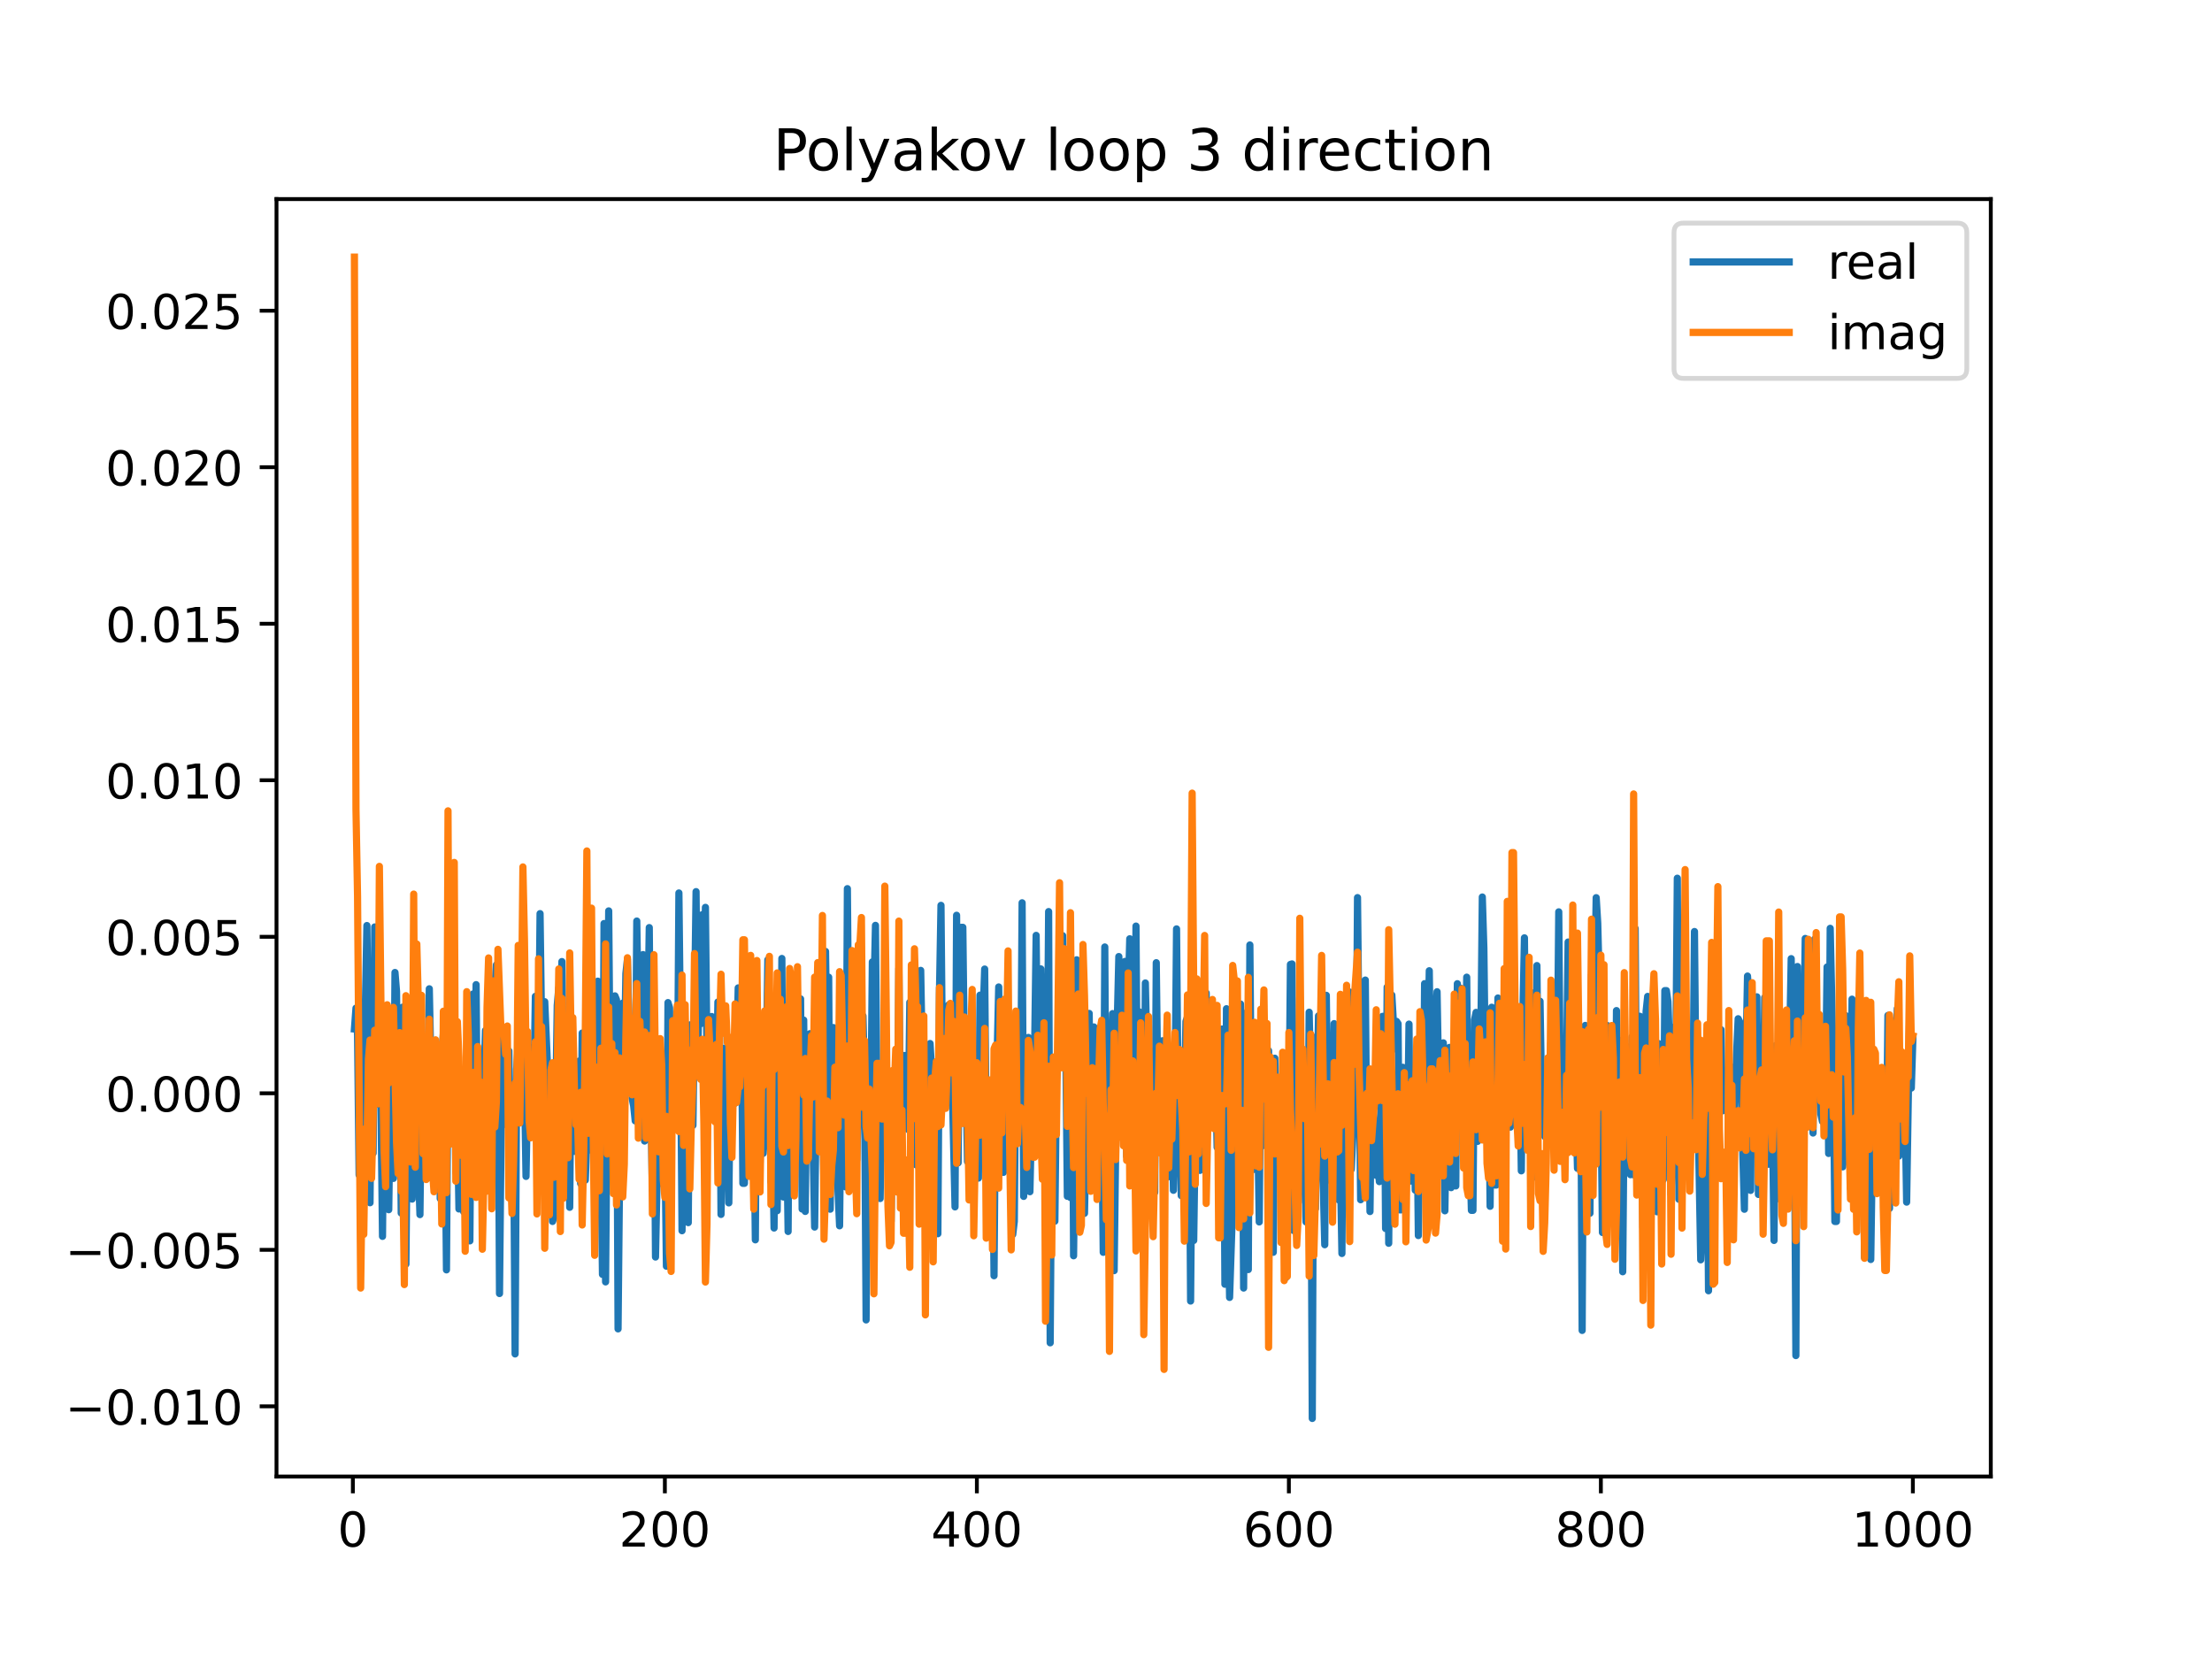 <?xml version="1.0" encoding="utf-8" standalone="no"?>
<!DOCTYPE svg PUBLIC "-//W3C//DTD SVG 1.1//EN"
  "http://www.w3.org/Graphics/SVG/1.1/DTD/svg11.dtd">
<!-- Created with matplotlib (https://matplotlib.org/) -->
<svg height="345.6pt" version="1.1" viewBox="0 0 460.8 345.6" width="460.8pt" xmlns="http://www.w3.org/2000/svg" xmlns:xlink="http://www.w3.org/1999/xlink">
 <defs>
  <style type="text/css">
*{stroke-linecap:butt;stroke-linejoin:round;}
  </style>
 </defs>
 <g id="figure_1">
  <g id="patch_1">
   <path d="M 0 345.6 
L 460.8 345.6 
L 460.8 0 
L 0 0 
z
" style="fill:#ffffff;"/>
  </g>
  <g id="axes_1">
   <g id="patch_2">
    <path d="M 57.6 307.584 
L 414.72 307.584 
L 414.72 41.472 
L 57.6 41.472 
z
" style="fill:#ffffff;"/>
   </g>
   <g id="matplotlib.axis_1">
    <g id="xtick_1">
     <g id="line2d_1">
      <defs>
       <path d="M 0 0 
L 0 3.5 
" id="m23375d0eff" style="stroke:#000000;stroke-width:0.8;"/>
      </defs>
      <g>
       <use style="stroke:#000000;stroke-width:0.8;" x="73.508" xlink:href="#m23375d0eff" y="307.584"/>
      </g>
     </g>
     <g id="text_1">
      <!-- 0 -->
      <defs>
       <path d="M 31.781 66.406 
Q 24.172 66.406 20.328 58.906 
Q 16.5 51.422 16.5 36.375 
Q 16.5 21.391 20.328 13.891 
Q 24.172 6.391 31.781 6.391 
Q 39.453 6.391 43.281 13.891 
Q 47.125 21.391 47.125 36.375 
Q 47.125 51.422 43.281 58.906 
Q 39.453 66.406 31.781 66.406 
z
M 31.781 74.219 
Q 44.047 74.219 50.516 64.516 
Q 56.984 54.828 56.984 36.375 
Q 56.984 17.969 50.516 8.266 
Q 44.047 -1.422 31.781 -1.422 
Q 19.531 -1.422 13.062 8.266 
Q 6.594 17.969 6.594 36.375 
Q 6.594 54.828 13.062 64.516 
Q 19.531 74.219 31.781 74.219 
z
" id="DejaVuSans-48"/>
      </defs>
      <g transform="translate(70.326 322.182)scale(0.1 -0.1)">
       <use xlink:href="#DejaVuSans-48"/>
      </g>
     </g>
    </g>
    <g id="xtick_2">
     <g id="line2d_2">
      <g>
       <use style="stroke:#000000;stroke-width:0.8;" x="138.504" xlink:href="#m23375d0eff" y="307.584"/>
      </g>
     </g>
     <g id="text_2">
      <!-- 200 -->
      <defs>
       <path d="M 19.188 8.297 
L 53.609 8.297 
L 53.609 0 
L 7.328 0 
L 7.328 8.297 
Q 12.938 14.109 22.625 23.891 
Q 32.328 33.688 34.812 36.531 
Q 39.547 41.844 41.422 45.531 
Q 43.312 49.219 43.312 52.781 
Q 43.312 58.594 39.234 62.25 
Q 35.156 65.922 28.609 65.922 
Q 23.969 65.922 18.812 64.312 
Q 13.672 62.703 7.812 59.422 
L 7.812 69.391 
Q 13.766 71.781 18.938 73 
Q 24.125 74.219 28.422 74.219 
Q 39.75 74.219 46.484 68.547 
Q 53.219 62.891 53.219 53.422 
Q 53.219 48.922 51.531 44.891 
Q 49.859 40.875 45.406 35.406 
Q 44.188 33.984 37.641 27.219 
Q 31.109 20.453 19.188 8.297 
z
" id="DejaVuSans-50"/>
      </defs>
      <g transform="translate(128.96 322.182)scale(0.1 -0.1)">
       <use xlink:href="#DejaVuSans-50"/>
       <use x="63.623" xlink:href="#DejaVuSans-48"/>
       <use x="127.246" xlink:href="#DejaVuSans-48"/>
      </g>
     </g>
    </g>
    <g id="xtick_3">
     <g id="line2d_3">
      <g>
       <use style="stroke:#000000;stroke-width:0.8;" x="203.5" xlink:href="#m23375d0eff" y="307.584"/>
      </g>
     </g>
     <g id="text_3">
      <!-- 400 -->
      <defs>
       <path d="M 37.797 64.312 
L 12.891 25.391 
L 37.797 25.391 
z
M 35.203 72.906 
L 47.609 72.906 
L 47.609 25.391 
L 58.016 25.391 
L 58.016 17.188 
L 47.609 17.188 
L 47.609 0 
L 37.797 0 
L 37.797 17.188 
L 4.891 17.188 
L 4.891 26.703 
z
" id="DejaVuSans-52"/>
      </defs>
      <g transform="translate(193.956 322.182)scale(0.1 -0.1)">
       <use xlink:href="#DejaVuSans-52"/>
       <use x="63.623" xlink:href="#DejaVuSans-48"/>
       <use x="127.246" xlink:href="#DejaVuSans-48"/>
      </g>
     </g>
    </g>
    <g id="xtick_4">
     <g id="line2d_4">
      <g>
       <use style="stroke:#000000;stroke-width:0.8;" x="268.495" xlink:href="#m23375d0eff" y="307.584"/>
      </g>
     </g>
     <g id="text_4">
      <!-- 600 -->
      <defs>
       <path d="M 33.016 40.375 
Q 26.375 40.375 22.484 35.828 
Q 18.609 31.297 18.609 23.391 
Q 18.609 15.531 22.484 10.953 
Q 26.375 6.391 33.016 6.391 
Q 39.656 6.391 43.531 10.953 
Q 47.406 15.531 47.406 23.391 
Q 47.406 31.297 43.531 35.828 
Q 39.656 40.375 33.016 40.375 
z
M 52.594 71.297 
L 52.594 62.312 
Q 48.875 64.062 45.094 64.984 
Q 41.312 65.922 37.594 65.922 
Q 27.828 65.922 22.672 59.328 
Q 17.531 52.734 16.797 39.406 
Q 19.672 43.656 24.016 45.922 
Q 28.375 48.188 33.594 48.188 
Q 44.578 48.188 50.953 41.516 
Q 57.328 34.859 57.328 23.391 
Q 57.328 12.156 50.688 5.359 
Q 44.047 -1.422 33.016 -1.422 
Q 20.359 -1.422 13.672 8.266 
Q 6.984 17.969 6.984 36.375 
Q 6.984 53.656 15.188 63.938 
Q 23.391 74.219 37.203 74.219 
Q 40.922 74.219 44.703 73.484 
Q 48.484 72.75 52.594 71.297 
z
" id="DejaVuSans-54"/>
      </defs>
      <g transform="translate(258.952 322.182)scale(0.1 -0.1)">
       <use xlink:href="#DejaVuSans-54"/>
       <use x="63.623" xlink:href="#DejaVuSans-48"/>
       <use x="127.246" xlink:href="#DejaVuSans-48"/>
      </g>
     </g>
    </g>
    <g id="xtick_5">
     <g id="line2d_5">
      <g>
       <use style="stroke:#000000;stroke-width:0.8;" x="333.491" xlink:href="#m23375d0eff" y="307.584"/>
      </g>
     </g>
     <g id="text_5">
      <!-- 800 -->
      <defs>
       <path d="M 31.781 34.625 
Q 24.75 34.625 20.719 30.859 
Q 16.703 27.094 16.703 20.516 
Q 16.703 13.922 20.719 10.156 
Q 24.75 6.391 31.781 6.391 
Q 38.812 6.391 42.859 10.172 
Q 46.922 13.969 46.922 20.516 
Q 46.922 27.094 42.891 30.859 
Q 38.875 34.625 31.781 34.625 
z
M 21.922 38.812 
Q 15.578 40.375 12.031 44.719 
Q 8.5 49.078 8.5 55.328 
Q 8.5 64.062 14.719 69.141 
Q 20.953 74.219 31.781 74.219 
Q 42.672 74.219 48.875 69.141 
Q 55.078 64.062 55.078 55.328 
Q 55.078 49.078 51.531 44.719 
Q 48 40.375 41.703 38.812 
Q 48.828 37.156 52.797 32.312 
Q 56.781 27.484 56.781 20.516 
Q 56.781 9.906 50.312 4.234 
Q 43.844 -1.422 31.781 -1.422 
Q 19.734 -1.422 13.25 4.234 
Q 6.781 9.906 6.781 20.516 
Q 6.781 27.484 10.781 32.312 
Q 14.797 37.156 21.922 38.812 
z
M 18.312 54.391 
Q 18.312 48.734 21.844 45.562 
Q 25.391 42.391 31.781 42.391 
Q 38.141 42.391 41.719 45.562 
Q 45.312 48.734 45.312 54.391 
Q 45.312 60.062 41.719 63.234 
Q 38.141 66.406 31.781 66.406 
Q 25.391 66.406 21.844 63.234 
Q 18.312 60.062 18.312 54.391 
z
" id="DejaVuSans-56"/>
      </defs>
      <g transform="translate(323.948 322.182)scale(0.1 -0.1)">
       <use xlink:href="#DejaVuSans-56"/>
       <use x="63.623" xlink:href="#DejaVuSans-48"/>
       <use x="127.246" xlink:href="#DejaVuSans-48"/>
      </g>
     </g>
    </g>
    <g id="xtick_6">
     <g id="line2d_6">
      <g>
       <use style="stroke:#000000;stroke-width:0.8;" x="398.487" xlink:href="#m23375d0eff" y="307.584"/>
      </g>
     </g>
     <g id="text_6">
      <!-- 1000 -->
      <defs>
       <path d="M 12.406 8.297 
L 28.516 8.297 
L 28.516 63.922 
L 10.984 60.406 
L 10.984 69.391 
L 28.422 72.906 
L 38.281 72.906 
L 38.281 8.297 
L 54.391 8.297 
L 54.391 0 
L 12.406 0 
z
" id="DejaVuSans-49"/>
      </defs>
      <g transform="translate(385.762 322.182)scale(0.1 -0.1)">
       <use xlink:href="#DejaVuSans-49"/>
       <use x="63.623" xlink:href="#DejaVuSans-48"/>
       <use x="127.246" xlink:href="#DejaVuSans-48"/>
       <use x="190.869" xlink:href="#DejaVuSans-48"/>
      </g>
     </g>
    </g>
   </g>
   <g id="matplotlib.axis_2">
    <g id="ytick_1">
     <g id="line2d_7">
      <defs>
       <path d="M 0 0 
L -3.5 0 
" id="m75c8231bbb" style="stroke:#000000;stroke-width:0.8;"/>
      </defs>
      <g>
       <use style="stroke:#000000;stroke-width:0.8;" x="57.6" xlink:href="#m75c8231bbb" y="292.967"/>
      </g>
     </g>
     <g id="text_7">
      <!-- −0.010 -->
      <defs>
       <path d="M 10.594 35.5 
L 73.188 35.5 
L 73.188 27.203 
L 10.594 27.203 
z
" id="DejaVuSans-8722"/>
       <path d="M 10.688 12.406 
L 21 12.406 
L 21 0 
L 10.688 0 
z
" id="DejaVuSans-46"/>
      </defs>
      <g transform="translate(13.592 296.767)scale(0.1 -0.1)">
       <use xlink:href="#DejaVuSans-8722"/>
       <use x="83.789" xlink:href="#DejaVuSans-48"/>
       <use x="147.412" xlink:href="#DejaVuSans-46"/>
       <use x="179.199" xlink:href="#DejaVuSans-48"/>
       <use x="242.822" xlink:href="#DejaVuSans-49"/>
       <use x="306.445" xlink:href="#DejaVuSans-48"/>
      </g>
     </g>
    </g>
    <g id="ytick_2">
     <g id="line2d_8">
      <g>
       <use style="stroke:#000000;stroke-width:0.8;" x="57.6" xlink:href="#m75c8231bbb" y="260.361"/>
      </g>
     </g>
     <g id="text_8">
      <!-- −0.005 -->
      <defs>
       <path d="M 10.797 72.906 
L 49.516 72.906 
L 49.516 64.594 
L 19.828 64.594 
L 19.828 46.734 
Q 21.969 47.469 24.109 47.828 
Q 26.266 48.188 28.422 48.188 
Q 40.625 48.188 47.75 41.5 
Q 54.891 34.812 54.891 23.391 
Q 54.891 11.625 47.562 5.094 
Q 40.234 -1.422 26.906 -1.422 
Q 22.312 -1.422 17.547 -0.641 
Q 12.797 0.141 7.719 1.703 
L 7.719 11.625 
Q 12.109 9.234 16.797 8.062 
Q 21.484 6.891 26.703 6.891 
Q 35.156 6.891 40.078 11.328 
Q 45.016 15.766 45.016 23.391 
Q 45.016 31 40.078 35.438 
Q 35.156 39.891 26.703 39.891 
Q 22.75 39.891 18.812 39.016 
Q 14.891 38.141 10.797 36.281 
z
" id="DejaVuSans-53"/>
      </defs>
      <g transform="translate(13.592 264.161)scale(0.1 -0.1)">
       <use xlink:href="#DejaVuSans-8722"/>
       <use x="83.789" xlink:href="#DejaVuSans-48"/>
       <use x="147.412" xlink:href="#DejaVuSans-46"/>
       <use x="179.199" xlink:href="#DejaVuSans-48"/>
       <use x="242.822" xlink:href="#DejaVuSans-48"/>
       <use x="306.445" xlink:href="#DejaVuSans-53"/>
      </g>
     </g>
    </g>
    <g id="ytick_3">
     <g id="line2d_9">
      <g>
       <use style="stroke:#000000;stroke-width:0.8;" x="57.6" xlink:href="#m75c8231bbb" y="227.756"/>
      </g>
     </g>
     <g id="text_9">
      <!-- 0.000 -->
      <g transform="translate(21.972 231.555)scale(0.1 -0.1)">
       <use xlink:href="#DejaVuSans-48"/>
       <use x="63.623" xlink:href="#DejaVuSans-46"/>
       <use x="95.41" xlink:href="#DejaVuSans-48"/>
       <use x="159.033" xlink:href="#DejaVuSans-48"/>
       <use x="222.656" xlink:href="#DejaVuSans-48"/>
      </g>
     </g>
    </g>
    <g id="ytick_4">
     <g id="line2d_10">
      <g>
       <use style="stroke:#000000;stroke-width:0.8;" x="57.6" xlink:href="#m75c8231bbb" y="195.15"/>
      </g>
     </g>
     <g id="text_10">
      <!-- 0.005 -->
      <g transform="translate(21.972 198.949)scale(0.1 -0.1)">
       <use xlink:href="#DejaVuSans-48"/>
       <use x="63.623" xlink:href="#DejaVuSans-46"/>
       <use x="95.41" xlink:href="#DejaVuSans-48"/>
       <use x="159.033" xlink:href="#DejaVuSans-48"/>
       <use x="222.656" xlink:href="#DejaVuSans-53"/>
      </g>
     </g>
    </g>
    <g id="ytick_5">
     <g id="line2d_11">
      <g>
       <use style="stroke:#000000;stroke-width:0.8;" x="57.6" xlink:href="#m75c8231bbb" y="162.544"/>
      </g>
     </g>
     <g id="text_11">
      <!-- 0.010 -->
      <g transform="translate(21.972 166.343)scale(0.1 -0.1)">
       <use xlink:href="#DejaVuSans-48"/>
       <use x="63.623" xlink:href="#DejaVuSans-46"/>
       <use x="95.41" xlink:href="#DejaVuSans-48"/>
       <use x="159.033" xlink:href="#DejaVuSans-49"/>
       <use x="222.656" xlink:href="#DejaVuSans-48"/>
      </g>
     </g>
    </g>
    <g id="ytick_6">
     <g id="line2d_12">
      <g>
       <use style="stroke:#000000;stroke-width:0.8;" x="57.6" xlink:href="#m75c8231bbb" y="129.938"/>
      </g>
     </g>
     <g id="text_12">
      <!-- 0.015 -->
      <g transform="translate(21.972 133.737)scale(0.1 -0.1)">
       <use xlink:href="#DejaVuSans-48"/>
       <use x="63.623" xlink:href="#DejaVuSans-46"/>
       <use x="95.41" xlink:href="#DejaVuSans-48"/>
       <use x="159.033" xlink:href="#DejaVuSans-49"/>
       <use x="222.656" xlink:href="#DejaVuSans-53"/>
      </g>
     </g>
    </g>
    <g id="ytick_7">
     <g id="line2d_13">
      <g>
       <use style="stroke:#000000;stroke-width:0.8;" x="57.6" xlink:href="#m75c8231bbb" y="97.332"/>
      </g>
     </g>
     <g id="text_13">
      <!-- 0.020 -->
      <g transform="translate(21.972 101.131)scale(0.1 -0.1)">
       <use xlink:href="#DejaVuSans-48"/>
       <use x="63.623" xlink:href="#DejaVuSans-46"/>
       <use x="95.41" xlink:href="#DejaVuSans-48"/>
       <use x="159.033" xlink:href="#DejaVuSans-50"/>
       <use x="222.656" xlink:href="#DejaVuSans-48"/>
      </g>
     </g>
    </g>
    <g id="ytick_8">
     <g id="line2d_14">
      <g>
       <use style="stroke:#000000;stroke-width:0.8;" x="57.6" xlink:href="#m75c8231bbb" y="64.726"/>
      </g>
     </g>
     <g id="text_14">
      <!-- 0.025 -->
      <g transform="translate(21.972 68.525)scale(0.1 -0.1)">
       <use xlink:href="#DejaVuSans-48"/>
       <use x="63.623" xlink:href="#DejaVuSans-46"/>
       <use x="95.41" xlink:href="#DejaVuSans-48"/>
       <use x="159.033" xlink:href="#DejaVuSans-50"/>
       <use x="222.656" xlink:href="#DejaVuSans-53"/>
      </g>
     </g>
    </g>
   </g>
   <g id="line2d_15">
    <path clip-path="url(#pce4cce3f56)" d="M 73.833 214.351 
L 74.158 210.011 
L 74.483 215.638 
L 74.808 244.761 
L 75.133 232.235 
L 75.458 255.467 
L 75.783 214.511 
L 76.108 209.708 
L 76.433 192.806 
L 77.083 250.551 
L 77.408 213.791 
L 77.732 240.217 
L 78.057 193.1 
L 78.382 230.055 
L 78.707 224.202 
L 79.032 213.747 
L 79.357 230.133 
L 79.682 257.558 
L 80.007 222.288 
L 80.332 234.619 
L 80.657 215.649 
L 80.982 252.004 
L 81.307 229.053 
L 81.632 241.484 
L 81.957 245.485 
L 82.282 202.585 
L 82.607 206.536 
L 82.932 238.85 
L 83.257 217.662 
L 83.582 252.705 
L 83.907 209.8 
L 84.232 228.09 
L 84.557 263.339 
L 84.882 230.741 
L 85.207 245.347 
L 85.532 213.335 
L 85.857 249.791 
L 86.182 223.724 
L 86.507 210.883 
L 86.832 205.358 
L 87.157 242.948 
L 87.482 253.025 
L 87.807 226.072 
L 88.132 237.477 
L 88.782 219.223 
L 89.107 226.932 
L 89.432 205.984 
L 89.757 221.754 
L 90.082 245.594 
L 90.407 233.807 
L 90.732 226.801 
L 91.057 238.672 
L 91.382 222.805 
L 91.707 249.686 
L 92.032 219.372 
L 92.357 215.343 
L 92.682 230.982 
L 93.007 264.536 
L 93.331 218.335 
L 93.656 231.636 
L 93.981 225.814 
L 94.306 231.661 
L 94.631 214.295 
L 94.956 244.285 
L 95.281 232.384 
L 95.606 251.852 
L 95.931 239.807 
L 96.256 250.322 
L 96.581 252.406 
L 96.906 229.661 
L 97.231 243.781 
L 97.556 219.185 
L 97.881 258.497 
L 98.206 218.395 
L 98.531 207.063 
L 98.856 232.443 
L 99.181 205.12 
L 99.506 243.917 
L 99.831 224.416 
L 100.156 219.246 
L 100.481 236.538 
L 101.131 214.665 
L 101.456 232.576 
L 101.781 222.561 
L 102.106 229.351 
L 102.431 229.867 
L 102.756 226.897 
L 103.081 205.82 
L 103.406 201.014 
L 103.731 209.822 
L 104.056 269.469 
L 104.381 236.917 
L 104.706 217.752 
L 105.031 234.242 
L 105.356 221.761 
L 105.681 225.711 
L 106.006 218.931 
L 106.331 244.156 
L 106.656 241.823 
L 106.981 234.684 
L 107.306 282.048 
L 107.631 222.687 
L 107.956 217.658 
L 108.281 229.482 
L 108.606 214.403 
L 108.931 222.734 
L 109.255 225.613 
L 109.58 245.068 
L 109.905 227.836 
L 110.23 228.623 
L 110.555 218.239 
L 110.88 228.752 
L 111.205 227.025 
L 111.53 207.552 
L 111.855 233.035 
L 112.18 221.683 
L 112.505 190.325 
L 112.83 214.602 
L 113.155 217.852 
L 113.48 208.674 
L 114.13 223.809 
L 114.455 223.809 
L 114.78 235.353 
L 115.105 254.448 
L 115.43 253.501 
L 116.08 209.459 
L 116.405 205.789 
L 116.73 213.882 
L 117.055 200.311 
L 117.38 225.227 
L 117.705 231.853 
L 118.355 217.818 
L 118.68 251.504 
L 119.005 215.407 
L 119.655 239.852 
L 120.63 221.041 
L 120.955 246.54 
L 121.28 215.202 
L 121.605 225.931 
L 121.93 245.843 
L 122.255 237.016 
L 122.58 239.644 
L 122.905 221.283 
L 123.23 225.806 
L 123.555 210.031 
L 123.88 220.655 
L 124.205 247.862 
L 124.53 204.396 
L 124.855 242.478 
L 125.179 239.937 
L 125.504 265.482 
L 125.829 192.392 
L 126.154 267.041 
L 126.804 189.758 
L 127.129 227.939 
L 127.454 228.4 
L 127.779 231.951 
L 128.104 207.46 
L 128.429 208.264 
L 128.754 276.83 
L 129.079 243.583 
L 129.729 208.961 
L 130.054 222.394 
L 130.379 202.814 
L 130.704 199.841 
L 131.029 213.975 
L 131.354 213.975 
L 131.679 228.755 
L 132.004 230.381 
L 132.329 233.501 
L 132.654 191.869 
L 133.304 234.606 
L 133.629 226.574 
L 133.954 198.858 
L 134.279 237.702 
L 134.929 214.604 
L 135.254 193.233 
L 135.579 230.063 
L 135.904 247.906 
L 136.229 216.326 
L 136.554 261.861 
L 136.879 245.891 
L 137.204 223.028 
L 137.529 225.636 
L 137.854 223.453 
L 138.179 246.734 
L 138.504 238.07 
L 138.829 263.781 
L 139.154 208.857 
L 139.479 209.924 
L 139.804 226.107 
L 140.129 225.243 
L 140.454 217.503 
L 140.779 215.082 
L 141.103 231.748 
L 141.428 186.022 
L 141.753 215.115 
L 142.078 256.382 
L 142.403 231.665 
L 142.728 234.197 
L 143.053 227.188 
L 143.378 254.697 
L 143.703 213.505 
L 144.028 216.177 
L 144.353 234.439 
L 145.003 185.742 
L 145.328 221.971 
L 145.653 204.407 
L 145.978 213.269 
L 146.303 190.529 
L 146.628 207.14 
L 146.953 189.02 
L 147.278 220.384 
L 147.603 232.513 
L 147.928 218.011 
L 148.253 211.758 
L 148.578 231.157 
L 148.903 221.251 
L 149.228 229.819 
L 149.553 208.734 
L 149.878 213.137 
L 150.203 252.985 
L 150.853 218.413 
L 151.178 233.968 
L 151.503 218.007 
L 151.828 250.585 
L 152.153 221.698 
L 152.478 229.231 
L 152.803 227.225 
L 153.128 229.828 
L 153.453 221.438 
L 153.778 205.796 
L 154.103 205.796 
L 154.428 207.903 
L 154.753 246.511 
L 155.078 246.511 
L 155.403 210.279 
L 155.728 219.056 
L 156.053 220.374 
L 156.378 232.025 
L 156.703 238.402 
L 157.027 229.865 
L 157.352 258.279 
L 157.677 208.54 
L 158.002 232.825 
L 158.327 242.185 
L 158.652 218.081 
L 158.977 240.28 
L 159.302 234.43 
L 159.627 221.307 
L 159.952 199.943 
L 160.277 214.914 
L 160.602 246.213 
L 160.927 237.128 
L 161.252 255.82 
L 161.577 215.388 
L 161.902 252.219 
L 162.227 222.475 
L 162.552 240.885 
L 162.877 199.668 
L 163.202 249.365 
L 163.527 210.799 
L 164.177 256.535 
L 164.502 209.392 
L 164.827 243.078 
L 165.152 240.852 
L 165.477 226.442 
L 165.802 220.422 
L 166.127 240.148 
L 166.452 237.472 
L 166.777 208.083 
L 167.102 251.863 
L 167.427 212.501 
L 167.752 252.364 
L 168.077 222.264 
L 168.402 234.642 
L 168.727 215.332 
L 169.052 221.581 
L 169.702 255.618 
L 170.027 229.742 
L 170.352 236.745 
L 170.677 234.815 
L 171.002 236.902 
L 171.327 228.566 
L 171.652 247.054 
L 171.977 198.204 
L 172.302 222.09 
L 172.627 203.56 
L 172.951 251.9 
L 173.276 217.73 
L 173.601 214.055 
L 173.926 235.026 
L 174.251 235.068 
L 174.576 248.049 
L 174.901 255.36 
L 175.226 224.938 
L 175.551 223.989 
L 175.876 245.965 
L 176.201 247.272 
L 176.526 185.121 
L 176.851 223.287 
L 177.176 213.675 
L 177.501 214.952 
L 177.826 224.265 
L 178.151 212.042 
L 178.476 241.642 
L 178.801 229.695 
L 179.126 229.695 
L 179.451 225.261 
L 179.776 211.647 
L 180.101 225.026 
L 180.426 274.964 
L 180.751 230.743 
L 181.076 237.48 
L 181.401 232.691 
L 181.726 200.379 
L 182.051 207.453 
L 182.376 192.769 
L 182.701 231.276 
L 183.026 231.276 
L 183.351 249.677 
L 183.676 227.505 
L 184.001 227.505 
L 184.326 241.305 
L 184.651 222.348 
L 184.976 233.335 
L 185.301 250.185 
L 185.626 254.419 
L 185.951 228.889 
L 186.276 224.925 
L 186.601 243.776 
L 186.926 240.066 
L 187.251 201.758 
L 187.576 233.692 
L 187.901 222.702 
L 188.226 219.888 
L 188.55 219.888 
L 188.875 229.368 
L 189.2 235.313 
L 189.525 208.814 
L 189.85 211.896 
L 190.175 241.983 
L 190.5 241.717 
L 190.825 242.65 
L 191.15 242.65 
L 191.475 235.65 
L 191.8 202.148 
L 192.125 220.239 
L 192.45 223.629 
L 192.775 238.787 
L 193.1 235.187 
L 193.425 254.261 
L 193.75 217.386 
L 194.075 223.027 
L 194.4 248.189 
L 194.725 222.551 
L 195.05 223.444 
L 195.375 257.006 
L 195.7 207.211 
L 196.025 188.6 
L 196.35 223.104 
L 196.675 222.959 
L 197 226.379 
L 197.325 219.188 
L 197.65 209.318 
L 197.975 212.236 
L 198.3 223.01 
L 198.95 251.417 
L 199.275 190.667 
L 199.6 242.238 
L 199.925 201.527 
L 200.25 193.178 
L 200.575 193.178 
L 200.9 220.603 
L 201.225 223.912 
L 201.55 241.97 
L 201.875 218.5 
L 202.2 213.736 
L 202.525 246.542 
L 202.85 232.414 
L 203.175 223.771 
L 203.5 229.563 
L 203.825 245.421 
L 204.15 207.308 
L 204.474 238.521 
L 204.799 211.534 
L 205.124 201.87 
L 205.449 237.665 
L 205.774 230.784 
L 206.099 234.662 
L 206.424 234.662 
L 206.749 230.961 
L 207.074 265.759 
L 207.399 225.666 
L 207.724 219.711 
L 208.049 205.603 
L 208.374 228.276 
L 208.699 222.355 
L 209.024 244.228 
L 209.349 218.158 
L 209.674 231.297 
L 209.999 210.781 
L 210.974 257.156 
L 211.299 254.425 
L 211.624 216.317 
L 211.949 234.583 
L 212.274 233.113 
L 212.599 233.113 
L 212.924 188.07 
L 213.249 249.23 
L 213.574 230.982 
L 213.899 247.711 
L 214.224 216.112 
L 214.549 248.256 
L 215.199 219.135 
L 215.524 219.135 
L 215.849 194.856 
L 216.174 226.782 
L 216.499 211.293 
L 216.824 201.838 
L 217.149 219.265 
L 217.474 212.559 
L 217.799 232.242 
L 218.124 230.629 
L 218.449 189.901 
L 218.774 279.733 
L 219.099 234.526 
L 219.424 231.831 
L 219.749 254.396 
L 220.074 225.337 
L 220.398 220.205 
L 220.723 211.138 
L 221.048 194.917 
L 221.373 194.917 
L 221.698 221.495 
L 222.023 217.655 
L 222.348 249.213 
L 222.673 217.578 
L 222.998 249.471 
L 223.323 201.668 
L 223.648 261.602 
L 224.298 199.943 
L 224.623 240.913 
L 224.948 227.663 
L 225.273 228.278 
L 225.598 228.279 
L 225.923 252.755 
L 226.248 235.462 
L 226.573 229.762 
L 226.898 211.115 
L 227.223 244.748 
L 227.548 241.731 
L 227.873 213.931 
L 228.523 242.49 
L 228.848 234.995 
L 229.173 221.282 
L 229.498 231.313 
L 229.823 260.881 
L 230.148 197.273 
L 230.473 251.219 
L 230.798 229.508 
L 231.123 216 
L 231.448 225.789 
L 231.773 211.155 
L 232.098 264.694 
L 232.748 212.944 
L 233.073 199.265 
L 233.398 212.996 
L 233.723 234.245 
L 234.048 236.32 
L 234.373 200.274 
L 234.698 240.854 
L 235.023 207.509 
L 235.348 195.565 
L 235.673 245.681 
L 235.998 245.681 
L 236.322 240.987 
L 236.647 192.922 
L 236.972 235.733 
L 237.297 210.766 
L 237.622 245.354 
L 237.947 253.974 
L 238.272 254.534 
L 238.597 204.774 
L 239.247 233.599 
L 239.572 235.953 
L 239.897 219.015 
L 240.222 224.34 
L 240.547 248.387 
L 240.872 200.548 
L 241.197 226.971 
L 241.522 226.42 
L 241.847 238.061 
L 242.172 216.807 
L 242.497 222.963 
L 243.147 245.26 
L 243.472 238.337 
L 243.797 244.221 
L 244.122 227.036 
L 244.447 247.958 
L 244.772 229.423 
L 245.097 193.507 
L 245.422 230.422 
L 245.747 231.106 
L 246.072 249.074 
L 246.397 223.639 
L 246.722 230.487 
L 247.047 212.792 
L 247.372 211.852 
L 247.697 219.992 
L 248.022 271.033 
L 248.347 233.319 
L 248.672 258.413 
L 248.997 235.575 
L 249.322 242.223 
L 249.647 226.599 
L 249.972 243.814 
L 250.297 240.314 
L 250.622 239.601 
L 250.947 241.748 
L 251.272 206.852 
L 251.597 231.573 
L 251.922 234.423 
L 252.246 234.423 
L 252.571 231.217 
L 252.896 229.509 
L 253.221 222.675 
L 253.546 239.013 
L 253.871 238.735 
L 254.196 238.735 
L 254.521 214.38 
L 254.846 214.38 
L 255.171 267.535 
L 255.496 210.136 
L 255.821 249.893 
L 256.146 270.278 
L 256.796 250.437 
L 257.121 222.097 
L 257.446 241.376 
L 257.771 220.039 
L 258.096 215.701 
L 258.421 209.15 
L 258.746 218.276 
L 259.071 268.323 
L 259.396 211.098 
L 259.721 211.21 
L 260.046 264.474 
L 260.371 196.852 
L 260.696 234.383 
L 261.021 243.664 
L 261.346 228.894 
L 261.671 233.094 
L 261.996 233.672 
L 262.321 254.55 
L 262.646 213.281 
L 262.971 238.704 
L 263.296 222.264 
L 263.621 215.173 
L 263.946 233.181 
L 264.271 218.875 
L 264.596 241.016 
L 264.921 226.166 
L 265.246 260.872 
L 265.571 220.448 
L 265.896 236.885 
L 266.221 237.952 
L 266.546 224.954 
L 266.871 232.309 
L 267.196 244.526 
L 267.521 249.123 
L 267.846 266.165 
L 268.17 238.056 
L 268.495 235.32 
L 268.82 200.902 
L 269.145 200.803 
L 269.47 256.344 
L 269.795 222 
L 270.12 216.012 
L 270.445 250.497 
L 270.77 207.832 
L 271.095 234.123 
L 271.42 235.035 
L 271.745 238.085 
L 272.07 254.548 
L 272.395 254.548 
L 272.72 210.864 
L 273.045 225.42 
L 273.37 295.488 
L 273.695 216.108 
L 274.02 251.808 
L 274.67 211.621 
L 274.995 233.246 
L 275.645 246.48 
L 275.97 259.299 
L 276.295 207.344 
L 276.62 232.412 
L 276.945 245.821 
L 277.27 232.797 
L 277.595 238.326 
L 277.92 213.241 
L 278.245 234.974 
L 278.57 224.551 
L 278.895 249.976 
L 279.22 242.641 
L 279.545 261.125 
L 279.87 216.658 
L 280.195 238.978 
L 280.52 222.464 
L 281.17 206.669 
L 281.495 243.598 
L 281.82 236.611 
L 282.145 209.981 
L 282.47 233.478 
L 282.795 186.988 
L 283.445 249.927 
L 283.769 229.644 
L 284.094 229.644 
L 284.419 204.165 
L 284.744 241.683 
L 285.069 224.768 
L 285.394 252.386 
L 285.719 227.612 
L 286.044 230.288 
L 286.369 236.355 
L 286.694 244.852 
L 287.019 242.074 
L 287.344 246.155 
L 287.669 233.698 
L 287.994 211.728 
L 288.319 211.728 
L 288.644 255.928 
L 288.969 205.631 
L 289.294 258.996 
L 289.619 220.028 
L 289.944 207.298 
L 290.594 218.514 
L 290.919 212.769 
L 291.244 213.255 
L 291.569 252.037 
L 291.894 252.037 
L 292.219 222.333 
L 292.544 243.192 
L 292.869 234.172 
L 293.194 239.811 
L 293.519 213.341 
L 293.844 246.042 
L 294.169 226.901 
L 294.494 230.886 
L 294.819 247.932 
L 295.144 229.211 
L 295.469 257.388 
L 295.794 232.138 
L 296.119 227.324 
L 296.444 244.467 
L 296.769 204.91 
L 297.419 219.982 
L 297.744 202.226 
L 298.069 227.239 
L 298.394 227.239 
L 298.719 248.316 
L 299.044 211.78 
L 299.369 206.597 
L 300.018 242.897 
L 300.668 217.244 
L 300.993 252.234 
L 301.318 231.771 
L 301.968 218.191 
L 302.293 247.413 
L 302.618 246.887 
L 302.943 232.579 
L 303.268 247.053 
L 303.593 204.922 
L 303.918 228.171 
L 304.243 205.849 
L 304.568 234.895 
L 304.893 230.464 
L 305.218 237.589 
L 305.543 203.565 
L 305.868 239.948 
L 306.193 239.948 
L 306.518 252.143 
L 306.843 252.137 
L 307.168 212.468 
L 307.493 210.901 
L 307.818 237.766 
L 308.143 215.237 
L 308.468 218.01 
L 308.793 186.865 
L 309.118 197.554 
L 309.443 224.017 
L 309.768 236.594 
L 310.093 220.599 
L 310.418 251.296 
L 310.743 209.829 
L 311.068 238.563 
L 311.393 246.864 
L 311.718 246.864 
L 312.043 207.899 
L 312.368 226.526 
L 312.693 224.956 
L 313.018 245.98 
L 313.343 233.857 
L 313.668 228.472 
L 313.993 227.619 
L 314.318 230.645 
L 314.643 234.807 
L 314.968 226.364 
L 315.293 226.364 
L 315.617 233.638 
L 315.942 225.786 
L 316.267 230.662 
L 316.592 222.301 
L 316.917 243.907 
L 317.242 211.694 
L 317.567 195.369 
L 317.892 227.684 
L 318.217 235.14 
L 318.867 206.692 
L 319.192 214.853 
L 319.517 245.22 
L 319.842 242.33 
L 320.167 201.146 
L 320.492 231.291 
L 320.817 208.579 
L 321.142 228.043 
L 321.792 236.743 
L 322.117 226.747 
L 322.442 224.219 
L 322.767 225.766 
L 323.092 217.317 
L 323.417 219.571 
L 323.742 219.969 
L 324.067 219.467 
L 324.392 224.891 
L 324.717 189.954 
L 325.042 229.354 
L 325.367 232.146 
L 325.692 238.917 
L 326.017 225.486 
L 326.342 223.175 
L 326.667 196.242 
L 326.992 206.833 
L 327.317 228.075 
L 327.642 204.903 
L 327.967 224.168 
L 328.292 230.819 
L 328.617 243.385 
L 328.942 218.146 
L 329.267 216.268 
L 329.592 277.15 
L 329.917 216.783 
L 330.242 213.613 
L 330.567 229.125 
L 330.892 226.419 
L 331.217 252.741 
L 331.541 203.089 
L 331.866 224.171 
L 332.516 187.002 
L 332.841 192.34 
L 333.166 205.499 
L 333.491 227.157 
L 333.816 256.749 
L 334.141 240.589 
L 334.466 233.109 
L 334.791 213.615 
L 335.441 246.23 
L 335.766 227.59 
L 336.091 226.493 
L 336.416 257.119 
L 336.741 210.523 
L 337.066 253.058 
L 337.391 216.773 
L 337.716 216.773 
L 338.041 264.93 
L 338.366 227.818 
L 338.691 243.276 
L 339.016 218.07 
L 339.341 229.171 
L 339.666 244.711 
L 339.991 216.003 
L 340.316 244.745 
L 340.641 193.439 
L 340.966 244.362 
L 341.291 236.721 
L 341.616 211.705 
L 341.941 219.671 
L 342.266 255.779 
L 342.916 210.671 
L 343.241 207.568 
L 343.566 246.89 
L 343.891 221.559 
L 344.216 219.35 
L 344.541 220.934 
L 344.866 229.724 
L 345.191 252.436 
L 345.516 217.392 
L 345.841 231.829 
L 346.166 220.967 
L 346.491 245.736 
L 346.816 206.364 
L 347.141 206.364 
L 347.465 208.683 
L 347.79 218.28 
L 348.115 248.815 
L 348.44 237.57 
L 348.765 213.936 
L 349.09 222.527 
L 349.415 182.948 
L 349.74 249.827 
L 350.065 244.099 
L 350.39 209.453 
L 350.715 210.544 
L 351.04 226.669 
L 351.365 220.96 
L 351.69 244.646 
L 352.015 227.354 
L 352.34 235.043 
L 352.665 230.195 
L 352.99 194.053 
L 353.315 228.715 
L 353.64 227.054 
L 354.29 262.445 
L 354.615 254.782 
L 354.94 257.162 
L 355.265 250.344 
L 355.59 227.512 
L 355.915 268.89 
L 356.24 227.912 
L 356.565 213.599 
L 357.215 231.123 
L 357.54 205.638 
L 358.19 223.406 
L 358.515 214.494 
L 358.84 231.409 
L 359.165 223.089 
L 359.49 223.089 
L 359.815 227.012 
L 360.14 234.424 
L 360.465 222.176 
L 360.79 239.564 
L 361.115 238.714 
L 361.765 219.468 
L 362.09 212.223 
L 362.415 212.882 
L 362.74 214.586 
L 363.065 240.589 
L 363.389 251.91 
L 363.714 220.323 
L 364.039 203.33 
L 364.364 208.116 
L 364.689 247.982 
L 365.014 210.414 
L 365.339 208.585 
L 365.664 207.754 
L 365.989 207.657 
L 366.314 248.826 
L 366.639 237.12 
L 366.964 215.066 
L 367.289 232.363 
L 367.614 207.808 
L 367.939 242.522 
L 368.589 242.522 
L 368.914 224.53 
L 369.239 234.247 
L 369.564 258.403 
L 369.889 217.818 
L 370.214 247.97 
L 370.539 220.088 
L 370.864 249.843 
L 371.189 229.036 
L 371.514 236.398 
L 371.839 223.53 
L 372.164 227.2 
L 372.489 219.706 
L 372.814 217.401 
L 373.139 199.705 
L 373.464 226.374 
L 373.789 227.029 
L 374.114 282.389 
L 374.439 201.342 
L 374.764 234.925 
L 375.089 222.833 
L 375.414 220.956 
L 375.739 217.803 
L 376.064 195.5 
L 376.389 217.091 
L 376.714 214.452 
L 377.039 214.255 
L 377.364 208.372 
L 377.689 236.029 
L 378.014 195.666 
L 378.664 224.448 
L 378.989 220.692 
L 379.313 232.093 
L 379.638 233.61 
L 379.963 225.62 
L 380.288 227.136 
L 380.613 201.438 
L 380.938 240.287 
L 381.263 193.388 
L 381.913 223.197 
L 382.238 254.454 
L 382.563 254.454 
L 382.888 220.644 
L 383.213 219.65 
L 383.538 219.65 
L 383.863 243.079 
L 384.188 239.412 
L 384.513 211.572 
L 384.838 232.861 
L 385.163 225.888 
L 385.488 247.595 
L 385.813 208.148 
L 386.463 235.841 
L 386.788 220.815 
L 387.113 221.813 
L 387.438 228.702 
L 387.763 210.694 
L 388.413 261.912 
L 388.738 218.409 
L 389.063 238.626 
L 389.388 238.626 
L 389.713 262.374 
L 390.038 240.033 
L 390.363 228.61 
L 390.688 240.891 
L 391.013 241.818 
L 391.338 233.575 
L 391.663 236.13 
L 391.988 235.426 
L 392.313 227.222 
L 392.638 243.371 
L 392.963 243.371 
L 393.288 211.537 
L 393.613 251.738 
L 393.938 215.557 
L 394.263 239.653 
L 394.588 242.536 
L 394.912 221.969 
L 395.237 210.119 
L 395.562 240.835 
L 395.887 235.869 
L 396.212 236.671 
L 396.537 239.669 
L 396.862 230.923 
L 397.187 250.425 
L 397.837 209.536 
L 398.162 226.665 
L 398.487 216.46 
L 398.487 216.46 
" style="fill:none;stroke:#1f77b4;stroke-linecap:square;stroke-width:1.5;"/>
   </g>
   <g id="line2d_16">
    <path clip-path="url(#pce4cce3f56)" d="M 73.833 53.568 
L 74.158 168.575 
L 74.483 186.647 
L 75.133 268.325 
L 75.458 244.938 
L 75.783 257.14 
L 76.108 235.11 
L 76.433 240.381 
L 76.758 220.678 
L 77.083 216.663 
L 77.408 245.475 
L 77.732 232.897 
L 78.057 214.615 
L 78.382 219.467 
L 78.707 229.967 
L 79.032 180.48 
L 79.357 208.922 
L 79.682 220.011 
L 80.007 239.503 
L 80.332 247.207 
L 80.657 209.307 
L 80.982 225.617 
L 81.307 212.798 
L 81.632 223.454 
L 81.957 209.851 
L 82.607 238.047 
L 82.932 244.469 
L 83.257 215.113 
L 83.582 248.176 
L 83.907 244.062 
L 84.232 267.6 
L 84.557 207.416 
L 84.882 229.415 
L 85.207 228.632 
L 85.532 242.067 
L 85.857 237.39 
L 86.182 186.253 
L 86.507 243.148 
L 86.832 196.656 
L 87.157 209.155 
L 87.482 213.59 
L 87.807 207.343 
L 88.132 240.332 
L 88.457 224.391 
L 88.782 245.72 
L 89.107 234.698 
L 89.432 212.321 
L 89.757 242.524 
L 90.082 243.566 
L 90.407 248.264 
L 90.732 216.615 
L 91.057 218.787 
L 91.382 229.217 
L 91.707 233.437 
L 92.032 254.979 
L 92.357 210.655 
L 92.682 215.376 
L 93.007 248.457 
L 93.331 168.913 
L 93.656 238.42 
L 93.981 230.669 
L 94.306 227.571 
L 94.631 179.661 
L 94.956 246.064 
L 95.281 212.831 
L 95.606 220.301 
L 95.931 240.656 
L 96.256 224.692 
L 96.581 227.581 
L 96.906 260.661 
L 97.231 206.579 
L 97.556 215.502 
L 97.881 247.349 
L 98.206 248.808 
L 98.531 223.394 
L 99.181 249.447 
L 99.506 218.011 
L 99.831 238.454 
L 100.156 225.404 
L 100.481 260.241 
L 100.806 245.141 
L 101.131 248.26 
L 101.456 209.863 
L 101.781 199.554 
L 102.106 220.415 
L 102.431 251.816 
L 102.756 204.338 
L 103.081 234.789 
L 103.406 229.542 
L 103.731 197.761 
L 104.381 215.028 
L 104.706 214.145 
L 105.031 215.732 
L 105.356 219.674 
L 105.681 213.734 
L 106.006 249.545 
L 106.331 242.415 
L 106.656 252.783 
L 106.981 242.088 
L 107.306 225.601 
L 107.631 230.302 
L 107.956 196.946 
L 108.281 233.954 
L 108.606 212.993 
L 108.931 180.596 
L 109.255 195.751 
L 109.58 219.388 
L 109.905 214.896 
L 110.23 233.499 
L 110.555 237.039 
L 110.88 224.921 
L 111.205 231.662 
L 111.53 217.02 
L 111.855 252.89 
L 112.18 199.744 
L 112.505 225.918 
L 112.83 213.852 
L 113.155 222.99 
L 113.48 260.04 
L 113.805 235.629 
L 114.13 253.082 
L 114.455 253.082 
L 114.78 222.885 
L 115.105 221.392 
L 115.43 245.244 
L 116.08 223.039 
L 116.405 201.853 
L 116.73 256.556 
L 117.055 207.988 
L 117.38 249.61 
L 117.705 224.34 
L 118.03 217.004 
L 118.355 241.172 
L 118.68 198.509 
L 119.005 218.33 
L 119.33 211.985 
L 119.655 226.723 
L 119.98 234.316 
L 120.305 232.511 
L 120.63 245.662 
L 120.955 227.552 
L 121.28 255.188 
L 121.605 239.442 
L 121.93 214.678 
L 122.255 177.268 
L 122.58 236.081 
L 122.905 207.2 
L 123.23 189.179 
L 123.555 234.212 
L 123.88 261.506 
L 124.205 222.299 
L 124.53 227.644 
L 124.855 248.053 
L 125.179 218.371 
L 125.504 224.693 
L 125.829 233.592 
L 126.154 196.638 
L 126.479 240.395 
L 126.804 209.779 
L 127.129 235.794 
L 127.454 217.388 
L 127.779 248.659 
L 128.104 219.265 
L 128.429 251.011 
L 129.079 220.389 
L 129.404 225.203 
L 129.729 249.339 
L 130.054 242.56 
L 130.379 216.099 
L 130.704 199.513 
L 131.029 223.245 
L 131.354 223.245 
L 131.679 228.067 
L 132.004 212.035 
L 132.329 213.115 
L 132.654 204.904 
L 132.979 237.101 
L 133.304 212.767 
L 133.629 223.218 
L 133.954 218.156 
L 134.279 214.987 
L 134.604 237.113 
L 134.929 229.358 
L 135.254 215.722 
L 135.579 216.67 
L 135.904 252.887 
L 136.229 198.887 
L 136.554 224.473 
L 136.879 218.064 
L 137.204 239.945 
L 137.529 216.363 
L 137.854 222.096 
L 138.179 245.843 
L 138.504 249.442 
L 138.829 232.556 
L 139.154 240.682 
L 139.479 260.994 
L 139.804 264.866 
L 140.129 212.626 
L 140.454 234.604 
L 140.779 214.343 
L 141.103 209.387 
L 141.428 235.726 
L 141.753 231.321 
L 142.078 203.12 
L 142.403 238.614 
L 142.728 209.295 
L 143.053 231.888 
L 143.378 218.707 
L 143.703 247.664 
L 144.028 233.533 
L 144.353 225.4 
L 144.678 198.644 
L 145.003 223.429 
L 145.328 216.626 
L 145.653 224.232 
L 145.978 224.867 
L 146.303 216.495 
L 146.628 234.137 
L 146.953 267.072 
L 147.278 255.085 
L 147.603 212.402 
L 147.928 219.397 
L 148.253 220.892 
L 148.578 225.935 
L 148.903 233.677 
L 149.228 217.571 
L 149.553 246.441 
L 149.878 215.227 
L 150.203 202.951 
L 150.528 215.259 
L 151.178 209.531 
L 151.503 217.195 
L 151.828 215.997 
L 152.153 234.056 
L 152.478 241.101 
L 153.128 209.137 
L 153.453 229.657 
L 153.778 226.417 
L 154.103 226.417 
L 154.428 217.777 
L 154.753 195.771 
L 155.078 195.771 
L 155.403 219.991 
L 155.728 224.89 
L 156.053 245.058 
L 156.378 199.021 
L 156.703 233.112 
L 157.027 251.891 
L 157.352 237.623 
L 157.677 200.092 
L 158.002 229.524 
L 158.327 248.313 
L 158.652 225.681 
L 158.977 226.214 
L 159.302 210.586 
L 159.627 225.807 
L 159.952 208.343 
L 160.277 199.221 
L 160.602 250.927 
L 160.927 210.365 
L 161.252 222.824 
L 161.577 220.129 
L 161.902 202.675 
L 162.227 219.059 
L 162.552 208.155 
L 162.877 238.776 
L 163.202 239.98 
L 163.527 234.377 
L 163.852 209.713 
L 164.177 238.642 
L 164.502 201.752 
L 164.827 203.651 
L 165.152 212.268 
L 165.477 249.128 
L 165.802 237.113 
L 166.127 201.38 
L 166.452 226.123 
L 166.777 222.941 
L 167.102 222.23 
L 167.427 228.122 
L 167.752 220.507 
L 168.077 241.881 
L 168.402 241.284 
L 168.727 224.262 
L 169.052 215.774 
L 169.377 228.524 
L 169.702 203.551 
L 170.027 213.078 
L 170.352 200.524 
L 170.677 239.946 
L 171.002 220.605 
L 171.327 190.71 
L 171.652 258.148 
L 171.977 247.589 
L 172.302 229.364 
L 172.627 241.63 
L 172.951 248.831 
L 173.276 242.766 
L 173.601 239.638 
L 173.926 222.307 
L 174.251 224.748 
L 174.576 234.922 
L 174.901 202.412 
L 175.226 203.2 
L 175.876 232.298 
L 176.201 231.94 
L 176.526 217.899 
L 176.851 248.256 
L 177.176 241.176 
L 177.501 198.015 
L 177.826 230.248 
L 178.476 252.839 
L 178.801 196.81 
L 179.126 196.81 
L 179.451 191.135 
L 179.776 230.685 
L 180.101 216.758 
L 180.426 234.635 
L 180.751 237.074 
L 181.076 226.863 
L 181.726 244.633 
L 182.051 269.524 
L 182.376 237.945 
L 182.701 221.514 
L 183.026 221.514 
L 183.351 230.68 
L 183.676 233.104 
L 184.001 233.104 
L 184.326 184.597 
L 184.651 212.692 
L 184.976 251.31 
L 185.301 259.526 
L 185.626 258.811 
L 185.951 222.989 
L 186.276 227.543 
L 186.601 218.55 
L 186.926 248.337 
L 187.251 191.879 
L 187.576 251.681 
L 187.901 231.249 
L 188.226 256.906 
L 188.55 256.906 
L 188.875 241.639 
L 189.2 246.681 
L 189.525 263.999 
L 189.85 201.006 
L 190.175 233.092 
L 190.5 197.647 
L 190.825 209.696 
L 191.15 209.696 
L 191.475 255.021 
L 191.8 250.793 
L 192.125 250.24 
L 192.45 211.648 
L 192.775 273.912 
L 193.1 228.754 
L 193.425 233.254 
L 193.75 242.336 
L 194.075 224.588 
L 194.4 262.869 
L 194.725 224.933 
L 195.05 221.151 
L 195.375 234.687 
L 195.7 205.75 
L 196.025 234.355 
L 196.35 227.396 
L 196.675 216.341 
L 197 230.891 
L 197.325 222.966 
L 197.65 210.454 
L 197.975 209.018 
L 198.3 223.5 
L 198.625 212.743 
L 198.95 222.051 
L 199.275 242.335 
L 199.6 233.231 
L 199.925 207.313 
L 200.25 234.049 
L 200.575 234.049 
L 200.9 211.857 
L 201.55 229.744 
L 201.875 249.975 
L 202.2 216.169 
L 202.525 206.12 
L 202.85 257.439 
L 203.5 221.392 
L 203.825 225.857 
L 204.15 236.481 
L 204.474 229.386 
L 204.799 235.131 
L 205.124 214.24 
L 205.449 257.928 
L 206.099 224.975 
L 206.424 224.975 
L 206.749 260.281 
L 207.074 218.461 
L 207.399 217.706 
L 207.724 229.785 
L 208.049 247.506 
L 208.374 208.621 
L 208.699 236.013 
L 209.024 213.635 
L 209.349 208.094 
L 209.674 216.106 
L 209.999 198.09 
L 210.324 238.592 
L 210.649 260.374 
L 211.299 223.054 
L 211.624 210.62 
L 211.949 238.259 
L 212.274 230.711 
L 212.599 230.711 
L 212.924 233.319 
L 213.249 232.789 
L 213.574 232.035 
L 213.899 243.193 
L 214.224 216.735 
L 214.874 220.744 
L 215.199 241.071 
L 215.524 241.071 
L 215.849 237.75 
L 216.174 215.668 
L 217.149 245.666 
L 217.474 213.058 
L 217.799 275.232 
L 218.124 254.426 
L 218.449 222.106 
L 218.774 224.775 
L 219.099 261.442 
L 219.424 220.195 
L 219.749 221.827 
L 220.074 236.363 
L 220.723 183.891 
L 221.048 222.434 
L 221.373 222.434 
L 221.698 197.63 
L 222.023 200.736 
L 222.348 234.643 
L 222.673 225.374 
L 222.998 190.132 
L 223.323 227.328 
L 223.648 243.229 
L 224.298 227.597 
L 224.623 207.072 
L 224.948 256.704 
L 225.273 255.26 
L 225.598 196.757 
L 225.923 207.405 
L 226.248 223.208 
L 226.573 227.852 
L 226.898 224.39 
L 227.223 248.174 
L 227.548 222.422 
L 227.873 222.624 
L 228.198 223.626 
L 228.523 249.872 
L 228.848 226.074 
L 229.173 214.415 
L 229.498 212.545 
L 229.823 229.832 
L 230.148 238.79 
L 230.473 254.103 
L 230.798 232.496 
L 231.123 281.52 
L 231.448 226.987 
L 231.773 235.715 
L 232.098 215.247 
L 232.423 241.554 
L 232.748 226.192 
L 233.073 236.922 
L 233.398 234.325 
L 233.723 211.496 
L 234.048 238.694 
L 234.373 212.818 
L 234.698 241.738 
L 235.023 202.682 
L 235.348 247.053 
L 235.673 221.016 
L 235.998 221.016 
L 236.322 232.254 
L 236.647 260.597 
L 236.972 231.41 
L 237.297 237 
L 237.622 213.069 
L 237.947 230.676 
L 238.272 278.035 
L 239.247 211.748 
L 239.572 232.004 
L 240.222 257.627 
L 240.872 227.695 
L 241.197 231.252 
L 241.522 217.934 
L 241.847 240.282 
L 242.172 229.421 
L 242.497 285.273 
L 242.822 224.604 
L 243.147 211.467 
L 243.472 243.277 
L 243.797 230.797 
L 244.122 237.311 
L 244.772 215.083 
L 245.097 226.33 
L 245.422 228.244 
L 245.747 218.627 
L 246.072 228.87 
L 246.397 235.358 
L 246.722 258.558 
L 247.372 207.262 
L 247.697 239.956 
L 248.022 214.018 
L 248.347 165.222 
L 248.997 246.702 
L 249.322 203.917 
L 249.647 240.388 
L 249.972 228.112 
L 250.297 238.326 
L 250.947 194.873 
L 251.272 250.701 
L 251.922 219.47 
L 252.246 219.47 
L 252.571 208.209 
L 252.896 235.133 
L 253.221 224.427 
L 253.546 209.444 
L 253.871 257.865 
L 254.196 257.865 
L 254.521 228.221 
L 254.846 228.221 
L 255.171 229.971 
L 255.496 229.6 
L 255.821 215.64 
L 256.146 217.321 
L 256.471 239.633 
L 256.796 201.12 
L 257.121 204.122 
L 257.446 238.168 
L 257.771 204.347 
L 258.096 255.734 
L 258.421 234.807 
L 258.746 231.31 
L 259.071 253.928 
L 259.396 235.781 
L 259.721 240.848 
L 260.046 203.6 
L 260.371 252.66 
L 260.696 223.898 
L 261.021 222.141 
L 261.346 212.952 
L 261.671 242.871 
L 261.996 220.861 
L 262.321 243.147 
L 262.646 210.241 
L 262.971 219.185 
L 263.296 206.219 
L 263.621 229.044 
L 263.946 213.22 
L 264.271 280.674 
L 264.596 220.145 
L 264.921 239.739 
L 265.246 221.086 
L 265.571 240.392 
L 265.896 238.088 
L 266.221 224.395 
L 266.546 227.632 
L 266.871 258.855 
L 267.196 219.198 
L 267.521 266.782 
L 267.846 234.635 
L 268.17 265.903 
L 268.495 215.093 
L 268.82 231.095 
L 269.47 245.433 
L 269.795 247.668 
L 270.12 259.453 
L 270.445 253.321 
L 270.77 191.292 
L 271.095 226.679 
L 271.42 218.533 
L 271.745 233.041 
L 272.07 231.423 
L 272.395 231.423 
L 272.72 265.835 
L 273.045 215.42 
L 273.695 261.545 
L 274.345 237.656 
L 274.67 238.451 
L 275.32 199.028 
L 275.645 224.701 
L 275.97 240.842 
L 276.295 239.737 
L 276.62 225.779 
L 276.945 230.253 
L 277.27 230.68 
L 277.595 254.608 
L 277.92 221.339 
L 278.245 233.708 
L 278.57 239.981 
L 278.895 239.72 
L 279.22 207.132 
L 279.545 234.431 
L 279.87 215.915 
L 280.195 232.691 
L 280.52 205.248 
L 280.845 226.491 
L 281.17 258.651 
L 281.495 220.005 
L 281.82 221.874 
L 282.145 207.652 
L 282.795 198.356 
L 283.12 222.865 
L 283.769 245.309 
L 284.094 245.309 
L 284.419 249.534 
L 284.744 227.772 
L 285.069 234.785 
L 285.394 222.665 
L 285.719 237.617 
L 286.369 229.167 
L 286.694 210.353 
L 287.019 229.321 
L 287.344 217.38 
L 287.669 215.348 
L 287.994 229.275 
L 288.319 229.275 
L 288.644 223.514 
L 288.969 245.415 
L 289.294 193.672 
L 290.594 255.024 
L 290.919 231.889 
L 291.244 227.856 
L 291.569 231.904 
L 291.894 231.904 
L 292.219 249.87 
L 292.544 223.446 
L 292.869 258.693 
L 293.194 235.58 
L 293.519 225.979 
L 293.844 238.066 
L 294.169 225.155 
L 294.494 243.864 
L 295.144 216.454 
L 295.469 248.215 
L 295.794 210.749 
L 296.119 212.545 
L 296.444 225.314 
L 296.769 227.257 
L 297.094 258.33 
L 297.744 254.658 
L 298.069 222.668 
L 298.394 222.668 
L 298.719 223.622 
L 299.044 256.88 
L 299.369 253.061 
L 299.693 225.974 
L 300.018 220.945 
L 300.343 244.912 
L 300.668 244.964 
L 300.993 218.776 
L 301.318 228.122 
L 301.643 224.086 
L 301.968 242.092 
L 302.293 230.733 
L 302.618 239.157 
L 302.943 207.092 
L 303.268 240.287 
L 303.593 208.964 
L 303.918 234.295 
L 304.243 232.38 
L 304.568 205.987 
L 304.893 243.326 
L 305.218 217.4 
L 305.543 247.4 
L 305.868 249.089 
L 306.193 249.089 
L 306.518 228.468 
L 306.843 221.211 
L 307.168 232.182 
L 307.493 235.329 
L 307.818 227.383 
L 308.143 214.348 
L 308.468 219.339 
L 308.793 237.481 
L 309.118 231.417 
L 309.443 217.045 
L 309.768 242.331 
L 310.093 245.45 
L 310.418 210.989 
L 310.743 246.506 
L 311.068 228.05 
L 311.393 244.947 
L 311.718 244.947 
L 312.368 209.004 
L 312.693 220.09 
L 313.018 258.566 
L 313.343 201.78 
L 313.668 260.207 
L 313.993 187.772 
L 314.318 234.011 
L 314.643 231.289 
L 314.968 177.611 
L 315.293 177.611 
L 315.617 210.822 
L 315.942 232.047 
L 316.267 238.735 
L 316.592 209.675 
L 316.917 233.462 
L 317.242 234.006 
L 317.567 221.76 
L 318.217 239.631 
L 318.542 199.422 
L 318.867 255.512 
L 319.192 214.666 
L 319.517 211.697 
L 319.842 223.055 
L 320.167 207.314 
L 320.492 248.664 
L 320.817 250.143 
L 321.142 240.314 
L 321.467 260.683 
L 321.792 254.741 
L 322.117 242.315 
L 322.442 220.362 
L 322.767 237.477 
L 323.092 204.183 
L 323.742 243.775 
L 324.067 208.385 
L 324.717 237.566 
L 325.042 241.943 
L 325.367 233.407 
L 325.692 231.663 
L 326.017 245.75 
L 326.342 223.999 
L 326.667 240.109 
L 326.992 208.988 
L 327.317 232.435 
L 327.642 188.536 
L 327.967 240.184 
L 328.292 201.362 
L 328.617 194.383 
L 329.267 244.088 
L 329.592 214.901 
L 329.917 242.6 
L 330.242 237.468 
L 330.567 256.644 
L 330.892 214.479 
L 331.217 229.357 
L 331.541 191.483 
L 331.866 249.042 
L 332.191 220.479 
L 332.516 242.496 
L 332.841 211.956 
L 333.166 230.708 
L 333.491 198.979 
L 333.816 224.6 
L 334.141 200.967 
L 334.466 256.57 
L 334.791 259.237 
L 335.116 241.475 
L 335.441 252.181 
L 335.766 213.631 
L 336.091 220.439 
L 336.416 262.329 
L 336.741 252.508 
L 337.066 225.867 
L 337.391 225.392 
L 337.716 225.392 
L 338.041 241.049 
L 338.366 202.617 
L 338.691 225.968 
L 339.016 231.021 
L 339.341 223.827 
L 339.666 241.422 
L 339.991 243.088 
L 340.316 165.393 
L 340.641 221.602 
L 340.966 248.961 
L 341.291 228.899 
L 341.616 224.493 
L 341.941 226.475 
L 342.266 270.913 
L 342.591 219.403 
L 342.916 218.31 
L 343.241 229.958 
L 343.566 231.842 
L 343.891 276.049 
L 344.216 209.564 
L 344.541 202.842 
L 344.866 212.326 
L 345.191 246.695 
L 345.516 231.088 
L 345.841 234.017 
L 346.166 263.318 
L 346.491 218.621 
L 346.816 235.911 
L 347.141 235.911 
L 347.79 215.78 
L 348.115 261.285 
L 348.44 218.398 
L 348.765 219.684 
L 349.09 221.519 
L 349.415 207.468 
L 349.74 242.176 
L 350.065 207.81 
L 350.39 255.839 
L 351.04 181.148 
L 351.365 220.545 
L 351.69 226.541 
L 352.015 248.138 
L 352.34 235.153 
L 352.665 235.93 
L 352.99 233.815 
L 353.315 239.512 
L 353.64 213.134 
L 353.965 235.14 
L 354.29 216.688 
L 354.615 244.641 
L 354.94 232.868 
L 355.265 228.744 
L 355.59 213.477 
L 355.915 230.861 
L 356.24 218.241 
L 356.565 196.321 
L 356.89 267.524 
L 357.215 267.168 
L 357.54 209.517 
L 357.865 184.7 
L 358.19 235.216 
L 358.515 245.549 
L 358.84 240.32 
L 359.165 240.02 
L 359.49 240.02 
L 359.815 262.991 
L 360.14 210.515 
L 360.465 244.887 
L 360.79 226.086 
L 361.115 258.283 
L 361.44 236.075 
L 361.765 238.415 
L 362.09 231.363 
L 362.415 239.128 
L 362.74 237.286 
L 363.065 236.352 
L 363.389 224.755 
L 363.714 239.641 
L 364.039 210.409 
L 364.364 214.104 
L 364.689 236.182 
L 365.014 204.712 
L 365.339 239.302 
L 365.664 239.061 
L 365.989 224.857 
L 366.314 246.334 
L 366.639 224.583 
L 366.964 222.885 
L 367.289 257.109 
L 367.614 236.903 
L 367.939 195.996 
L 368.589 195.996 
L 368.914 230.118 
L 369.239 239.528 
L 369.564 227.484 
L 369.889 230.497 
L 370.214 232.172 
L 370.539 189.994 
L 370.864 234.318 
L 371.189 253.143 
L 371.514 254.851 
L 372.164 210.397 
L 372.489 251.879 
L 372.814 229.838 
L 373.139 227.655 
L 373.464 223.528 
L 373.789 216.803 
L 374.114 258.463 
L 374.439 212.705 
L 374.764 238.576 
L 375.089 226.667 
L 375.414 234.867 
L 375.739 255.531 
L 376.064 212.026 
L 376.389 234.879 
L 376.714 195.667 
L 377.039 214.686 
L 377.689 234.912 
L 378.339 194.274 
L 378.664 226.091 
L 378.989 211.328 
L 379.313 229.404 
L 379.638 214.053 
L 379.963 236.639 
L 380.288 213.793 
L 380.613 230.231 
L 380.938 228.554 
L 381.263 230.063 
L 381.588 223.881 
L 381.913 232.732 
L 382.238 231.637 
L 382.563 231.637 
L 382.888 252.069 
L 383.213 191.001 
L 383.538 191.001 
L 383.863 201.969 
L 384.188 223.323 
L 384.513 214.227 
L 384.838 220.091 
L 385.488 249.806 
L 385.813 235.922 
L 386.138 251.929 
L 386.463 232.842 
L 386.788 256.624 
L 387.113 214.927 
L 387.438 198.533 
L 387.763 227.094 
L 388.088 231.659 
L 388.413 262.127 
L 388.738 208.398 
L 389.063 239.439 
L 389.388 239.439 
L 389.713 208.79 
L 390.038 227.328 
L 390.363 218.568 
L 390.688 219.375 
L 391.013 248.662 
L 391.338 231.719 
L 391.663 226.064 
L 391.988 222.353 
L 392.313 251.538 
L 392.638 264.665 
L 392.963 264.665 
L 393.288 249.094 
L 393.613 211.41 
L 393.938 214.44 
L 394.263 229.707 
L 394.912 250.615 
L 395.237 213.072 
L 395.562 204.517 
L 395.887 233.095 
L 396.212 219.127 
L 396.862 237.798 
L 397.187 222.211 
L 397.512 224.364 
L 397.837 199.124 
L 398.162 216.97 
L 398.487 215.777 
L 398.487 215.777 
" style="fill:none;stroke:#ff7f0e;stroke-linecap:square;stroke-width:1.5;"/>
   </g>
   <g id="patch_3">
    <path d="M 57.6 307.584 
L 57.6 41.472 
" style="fill:none;stroke:#000000;stroke-linecap:square;stroke-linejoin:miter;stroke-width:0.8;"/>
   </g>
   <g id="patch_4">
    <path d="M 414.72 307.584 
L 414.72 41.472 
" style="fill:none;stroke:#000000;stroke-linecap:square;stroke-linejoin:miter;stroke-width:0.8;"/>
   </g>
   <g id="patch_5">
    <path d="M 57.6 307.584 
L 414.72 307.584 
" style="fill:none;stroke:#000000;stroke-linecap:square;stroke-linejoin:miter;stroke-width:0.8;"/>
   </g>
   <g id="patch_6">
    <path d="M 57.6 41.472 
L 414.72 41.472 
" style="fill:none;stroke:#000000;stroke-linecap:square;stroke-linejoin:miter;stroke-width:0.8;"/>
   </g>
   <g id="text_15">
    <!-- Polyakov loop 3 direction -->
    <defs>
     <path d="M 19.672 64.797 
L 19.672 37.406 
L 32.078 37.406 
Q 38.969 37.406 42.719 40.969 
Q 46.484 44.531 46.484 51.125 
Q 46.484 57.672 42.719 61.234 
Q 38.969 64.797 32.078 64.797 
z
M 9.812 72.906 
L 32.078 72.906 
Q 44.344 72.906 50.609 67.359 
Q 56.891 61.812 56.891 51.125 
Q 56.891 40.328 50.609 34.812 
Q 44.344 29.297 32.078 29.297 
L 19.672 29.297 
L 19.672 0 
L 9.812 0 
z
" id="DejaVuSans-80"/>
     <path d="M 30.609 48.391 
Q 23.391 48.391 19.188 42.75 
Q 14.984 37.109 14.984 27.297 
Q 14.984 17.484 19.156 11.844 
Q 23.344 6.203 30.609 6.203 
Q 37.797 6.203 41.984 11.859 
Q 46.188 17.531 46.188 27.297 
Q 46.188 37.016 41.984 42.703 
Q 37.797 48.391 30.609 48.391 
z
M 30.609 56 
Q 42.328 56 49.016 48.375 
Q 55.719 40.766 55.719 27.297 
Q 55.719 13.875 49.016 6.219 
Q 42.328 -1.422 30.609 -1.422 
Q 18.844 -1.422 12.172 6.219 
Q 5.516 13.875 5.516 27.297 
Q 5.516 40.766 12.172 48.375 
Q 18.844 56 30.609 56 
z
" id="DejaVuSans-111"/>
     <path d="M 9.422 75.984 
L 18.406 75.984 
L 18.406 0 
L 9.422 0 
z
" id="DejaVuSans-108"/>
     <path d="M 32.172 -5.078 
Q 28.375 -14.844 24.75 -17.812 
Q 21.141 -20.797 15.094 -20.797 
L 7.906 -20.797 
L 7.906 -13.281 
L 13.188 -13.281 
Q 16.891 -13.281 18.938 -11.516 
Q 21 -9.766 23.484 -3.219 
L 25.094 0.875 
L 2.984 54.688 
L 12.5 54.688 
L 29.594 11.922 
L 46.688 54.688 
L 56.203 54.688 
z
" id="DejaVuSans-121"/>
     <path d="M 34.281 27.484 
Q 23.391 27.484 19.188 25 
Q 14.984 22.516 14.984 16.5 
Q 14.984 11.719 18.141 8.906 
Q 21.297 6.109 26.703 6.109 
Q 34.188 6.109 38.703 11.406 
Q 43.219 16.703 43.219 25.484 
L 43.219 27.484 
z
M 52.203 31.203 
L 52.203 0 
L 43.219 0 
L 43.219 8.297 
Q 40.141 3.328 35.547 0.953 
Q 30.953 -1.422 24.312 -1.422 
Q 15.922 -1.422 10.953 3.297 
Q 6 8.016 6 15.922 
Q 6 25.141 12.172 29.828 
Q 18.359 34.516 30.609 34.516 
L 43.219 34.516 
L 43.219 35.406 
Q 43.219 41.609 39.141 45 
Q 35.062 48.391 27.688 48.391 
Q 23 48.391 18.547 47.266 
Q 14.109 46.141 10.016 43.891 
L 10.016 52.203 
Q 14.938 54.109 19.578 55.047 
Q 24.219 56 28.609 56 
Q 40.484 56 46.344 49.844 
Q 52.203 43.703 52.203 31.203 
z
" id="DejaVuSans-97"/>
     <path d="M 9.078 75.984 
L 18.109 75.984 
L 18.109 31.109 
L 44.922 54.688 
L 56.391 54.688 
L 27.391 29.109 
L 57.625 0 
L 45.906 0 
L 18.109 26.703 
L 18.109 0 
L 9.078 0 
z
" id="DejaVuSans-107"/>
     <path d="M 2.984 54.688 
L 12.5 54.688 
L 29.594 8.797 
L 46.688 54.688 
L 56.203 54.688 
L 35.688 0 
L 23.484 0 
z
" id="DejaVuSans-118"/>
     <path id="DejaVuSans-32"/>
     <path d="M 18.109 8.203 
L 18.109 -20.797 
L 9.078 -20.797 
L 9.078 54.688 
L 18.109 54.688 
L 18.109 46.391 
Q 20.953 51.266 25.266 53.625 
Q 29.594 56 35.594 56 
Q 45.562 56 51.781 48.094 
Q 58.016 40.188 58.016 27.297 
Q 58.016 14.406 51.781 6.484 
Q 45.562 -1.422 35.594 -1.422 
Q 29.594 -1.422 25.266 0.953 
Q 20.953 3.328 18.109 8.203 
z
M 48.688 27.297 
Q 48.688 37.203 44.609 42.844 
Q 40.531 48.484 33.406 48.484 
Q 26.266 48.484 22.188 42.844 
Q 18.109 37.203 18.109 27.297 
Q 18.109 17.391 22.188 11.75 
Q 26.266 6.109 33.406 6.109 
Q 40.531 6.109 44.609 11.75 
Q 48.688 17.391 48.688 27.297 
z
" id="DejaVuSans-112"/>
     <path d="M 40.578 39.312 
Q 47.656 37.797 51.625 33 
Q 55.609 28.219 55.609 21.188 
Q 55.609 10.406 48.188 4.484 
Q 40.766 -1.422 27.094 -1.422 
Q 22.516 -1.422 17.656 -0.516 
Q 12.797 0.391 7.625 2.203 
L 7.625 11.719 
Q 11.719 9.328 16.594 8.109 
Q 21.484 6.891 26.812 6.891 
Q 36.078 6.891 40.938 10.547 
Q 45.797 14.203 45.797 21.188 
Q 45.797 27.641 41.281 31.266 
Q 36.766 34.906 28.719 34.906 
L 20.219 34.906 
L 20.219 43.016 
L 29.109 43.016 
Q 36.375 43.016 40.234 45.922 
Q 44.094 48.828 44.094 54.297 
Q 44.094 59.906 40.109 62.906 
Q 36.141 65.922 28.719 65.922 
Q 24.656 65.922 20.016 65.031 
Q 15.375 64.156 9.812 62.312 
L 9.812 71.094 
Q 15.438 72.656 20.344 73.438 
Q 25.25 74.219 29.594 74.219 
Q 40.828 74.219 47.359 69.109 
Q 53.906 64.016 53.906 55.328 
Q 53.906 49.266 50.438 45.094 
Q 46.969 40.922 40.578 39.312 
z
" id="DejaVuSans-51"/>
     <path d="M 45.406 46.391 
L 45.406 75.984 
L 54.391 75.984 
L 54.391 0 
L 45.406 0 
L 45.406 8.203 
Q 42.578 3.328 38.25 0.953 
Q 33.938 -1.422 27.875 -1.422 
Q 17.969 -1.422 11.734 6.484 
Q 5.516 14.406 5.516 27.297 
Q 5.516 40.188 11.734 48.094 
Q 17.969 56 27.875 56 
Q 33.938 56 38.25 53.625 
Q 42.578 51.266 45.406 46.391 
z
M 14.797 27.297 
Q 14.797 17.391 18.875 11.75 
Q 22.953 6.109 30.078 6.109 
Q 37.203 6.109 41.297 11.75 
Q 45.406 17.391 45.406 27.297 
Q 45.406 37.203 41.297 42.844 
Q 37.203 48.484 30.078 48.484 
Q 22.953 48.484 18.875 42.844 
Q 14.797 37.203 14.797 27.297 
z
" id="DejaVuSans-100"/>
     <path d="M 9.422 54.688 
L 18.406 54.688 
L 18.406 0 
L 9.422 0 
z
M 9.422 75.984 
L 18.406 75.984 
L 18.406 64.594 
L 9.422 64.594 
z
" id="DejaVuSans-105"/>
     <path d="M 41.109 46.297 
Q 39.594 47.172 37.812 47.578 
Q 36.031 48 33.891 48 
Q 26.266 48 22.188 43.047 
Q 18.109 38.094 18.109 28.812 
L 18.109 0 
L 9.078 0 
L 9.078 54.688 
L 18.109 54.688 
L 18.109 46.188 
Q 20.953 51.172 25.484 53.578 
Q 30.031 56 36.531 56 
Q 37.453 56 38.578 55.875 
Q 39.703 55.766 41.062 55.516 
z
" id="DejaVuSans-114"/>
     <path d="M 56.203 29.594 
L 56.203 25.203 
L 14.891 25.203 
Q 15.484 15.922 20.484 11.062 
Q 25.484 6.203 34.422 6.203 
Q 39.594 6.203 44.453 7.469 
Q 49.312 8.734 54.109 11.281 
L 54.109 2.781 
Q 49.266 0.734 44.188 -0.344 
Q 39.109 -1.422 33.891 -1.422 
Q 20.797 -1.422 13.156 6.188 
Q 5.516 13.812 5.516 26.812 
Q 5.516 40.234 12.766 48.109 
Q 20.016 56 32.328 56 
Q 43.359 56 49.781 48.891 
Q 56.203 41.797 56.203 29.594 
z
M 47.219 32.234 
Q 47.125 39.594 43.094 43.984 
Q 39.062 48.391 32.422 48.391 
Q 24.906 48.391 20.391 44.141 
Q 15.875 39.891 15.188 32.172 
z
" id="DejaVuSans-101"/>
     <path d="M 48.781 52.594 
L 48.781 44.188 
Q 44.969 46.297 41.141 47.344 
Q 37.312 48.391 33.406 48.391 
Q 24.656 48.391 19.812 42.844 
Q 14.984 37.312 14.984 27.297 
Q 14.984 17.281 19.812 11.734 
Q 24.656 6.203 33.406 6.203 
Q 37.312 6.203 41.141 7.25 
Q 44.969 8.297 48.781 10.406 
L 48.781 2.094 
Q 45.016 0.344 40.984 -0.531 
Q 36.969 -1.422 32.422 -1.422 
Q 20.062 -1.422 12.781 6.344 
Q 5.516 14.109 5.516 27.297 
Q 5.516 40.672 12.859 48.328 
Q 20.219 56 33.016 56 
Q 37.156 56 41.109 55.141 
Q 45.062 54.297 48.781 52.594 
z
" id="DejaVuSans-99"/>
     <path d="M 18.312 70.219 
L 18.312 54.688 
L 36.812 54.688 
L 36.812 47.703 
L 18.312 47.703 
L 18.312 18.016 
Q 18.312 11.328 20.141 9.422 
Q 21.969 7.516 27.594 7.516 
L 36.812 7.516 
L 36.812 0 
L 27.594 0 
Q 17.188 0 13.234 3.875 
Q 9.281 7.766 9.281 18.016 
L 9.281 47.703 
L 2.688 47.703 
L 2.688 54.688 
L 9.281 54.688 
L 9.281 70.219 
z
" id="DejaVuSans-116"/>
     <path d="M 54.891 33.016 
L 54.891 0 
L 45.906 0 
L 45.906 32.719 
Q 45.906 40.484 42.875 44.328 
Q 39.844 48.188 33.797 48.188 
Q 26.516 48.188 22.312 43.547 
Q 18.109 38.922 18.109 30.906 
L 18.109 0 
L 9.078 0 
L 9.078 54.688 
L 18.109 54.688 
L 18.109 46.188 
Q 21.344 51.125 25.703 53.562 
Q 30.078 56 35.797 56 
Q 45.219 56 50.047 50.172 
Q 54.891 44.344 54.891 33.016 
z
" id="DejaVuSans-110"/>
    </defs>
    <g transform="translate(161.066 35.472)scale(0.12 -0.12)">
     <use xlink:href="#DejaVuSans-80"/>
     <use x="56.678" xlink:href="#DejaVuSans-111"/>
     <use x="117.859" xlink:href="#DejaVuSans-108"/>
     <use x="145.643" xlink:href="#DejaVuSans-121"/>
     <use x="204.822" xlink:href="#DejaVuSans-97"/>
     <use x="266.102" xlink:href="#DejaVuSans-107"/>
     <use x="320.387" xlink:href="#DejaVuSans-111"/>
     <use x="381.568" xlink:href="#DejaVuSans-118"/>
     <use x="440.748" xlink:href="#DejaVuSans-32"/>
     <use x="472.535" xlink:href="#DejaVuSans-108"/>
     <use x="500.318" xlink:href="#DejaVuSans-111"/>
     <use x="561.5" xlink:href="#DejaVuSans-111"/>
     <use x="622.682" xlink:href="#DejaVuSans-112"/>
     <use x="686.158" xlink:href="#DejaVuSans-32"/>
     <use x="717.945" xlink:href="#DejaVuSans-51"/>
     <use x="781.568" xlink:href="#DejaVuSans-32"/>
     <use x="813.355" xlink:href="#DejaVuSans-100"/>
     <use x="876.832" xlink:href="#DejaVuSans-105"/>
     <use x="904.615" xlink:href="#DejaVuSans-114"/>
     <use x="943.479" xlink:href="#DejaVuSans-101"/>
     <use x="1005.002" xlink:href="#DejaVuSans-99"/>
     <use x="1059.982" xlink:href="#DejaVuSans-116"/>
     <use x="1099.191" xlink:href="#DejaVuSans-105"/>
     <use x="1126.975" xlink:href="#DejaVuSans-111"/>
     <use x="1188.156" xlink:href="#DejaVuSans-110"/>
    </g>
   </g>
   <g id="legend_1">
    <g id="patch_7">
     <path d="M 350.725 78.828 
L 407.72 78.828 
Q 409.72 78.828 409.72 76.828 
L 409.72 48.472 
Q 409.72 46.472 407.72 46.472 
L 350.725 46.472 
Q 348.725 46.472 348.725 48.472 
L 348.725 76.828 
Q 348.725 78.828 350.725 78.828 
z
" style="fill:#ffffff;opacity:0.8;stroke:#cccccc;stroke-linejoin:miter;"/>
    </g>
    <g id="line2d_17">
     <path d="M 352.725 54.57 
L 372.725 54.57 
" style="fill:none;stroke:#1f77b4;stroke-linecap:square;stroke-width:1.5;"/>
    </g>
    <g id="line2d_18"/>
    <g id="text_16">
     <!-- real -->
     <g transform="translate(380.725 58.07)scale(0.1 -0.1)">
      <use xlink:href="#DejaVuSans-114"/>
      <use x="38.863" xlink:href="#DejaVuSans-101"/>
      <use x="100.387" xlink:href="#DejaVuSans-97"/>
      <use x="161.666" xlink:href="#DejaVuSans-108"/>
     </g>
    </g>
    <g id="line2d_19">
     <path d="M 352.725 69.249 
L 372.725 69.249 
" style="fill:none;stroke:#ff7f0e;stroke-linecap:square;stroke-width:1.5;"/>
    </g>
    <g id="line2d_20"/>
    <g id="text_17">
     <!-- imag -->
     <defs>
      <path d="M 52 44.188 
Q 55.375 50.25 60.062 53.125 
Q 64.75 56 71.094 56 
Q 79.641 56 84.281 50.016 
Q 88.922 44.047 88.922 33.016 
L 88.922 0 
L 79.891 0 
L 79.891 32.719 
Q 79.891 40.578 77.094 44.375 
Q 74.312 48.188 68.609 48.188 
Q 61.625 48.188 57.562 43.547 
Q 53.516 38.922 53.516 30.906 
L 53.516 0 
L 44.484 0 
L 44.484 32.719 
Q 44.484 40.625 41.703 44.406 
Q 38.922 48.188 33.109 48.188 
Q 26.219 48.188 22.156 43.531 
Q 18.109 38.875 18.109 30.906 
L 18.109 0 
L 9.078 0 
L 9.078 54.688 
L 18.109 54.688 
L 18.109 46.188 
Q 21.188 51.219 25.484 53.609 
Q 29.781 56 35.688 56 
Q 41.656 56 45.828 52.969 
Q 50 49.953 52 44.188 
z
" id="DejaVuSans-109"/>
      <path d="M 45.406 27.984 
Q 45.406 37.75 41.375 43.109 
Q 37.359 48.484 30.078 48.484 
Q 22.859 48.484 18.828 43.109 
Q 14.797 37.75 14.797 27.984 
Q 14.797 18.266 18.828 12.891 
Q 22.859 7.516 30.078 7.516 
Q 37.359 7.516 41.375 12.891 
Q 45.406 18.266 45.406 27.984 
z
M 54.391 6.781 
Q 54.391 -7.172 48.188 -13.984 
Q 42 -20.797 29.203 -20.797 
Q 24.469 -20.797 20.266 -20.094 
Q 16.062 -19.391 12.109 -17.922 
L 12.109 -9.188 
Q 16.062 -11.328 19.922 -12.344 
Q 23.781 -13.375 27.781 -13.375 
Q 36.625 -13.375 41.016 -8.766 
Q 45.406 -4.156 45.406 5.172 
L 45.406 9.625 
Q 42.625 4.781 38.281 2.391 
Q 33.938 0 27.875 0 
Q 17.828 0 11.672 7.656 
Q 5.516 15.328 5.516 27.984 
Q 5.516 40.672 11.672 48.328 
Q 17.828 56 27.875 56 
Q 33.938 56 38.281 53.609 
Q 42.625 51.219 45.406 46.391 
L 45.406 54.688 
L 54.391 54.688 
z
" id="DejaVuSans-103"/>
     </defs>
     <g transform="translate(380.725 72.749)scale(0.1 -0.1)">
      <use xlink:href="#DejaVuSans-105"/>
      <use x="27.783" xlink:href="#DejaVuSans-109"/>
      <use x="125.195" xlink:href="#DejaVuSans-97"/>
      <use x="186.475" xlink:href="#DejaVuSans-103"/>
     </g>
    </g>
   </g>
  </g>
 </g>
 <defs>
  <clipPath id="pce4cce3f56">
   <rect height="266.112" width="357.12" x="57.6" y="41.472"/>
  </clipPath>
 </defs>
</svg>
